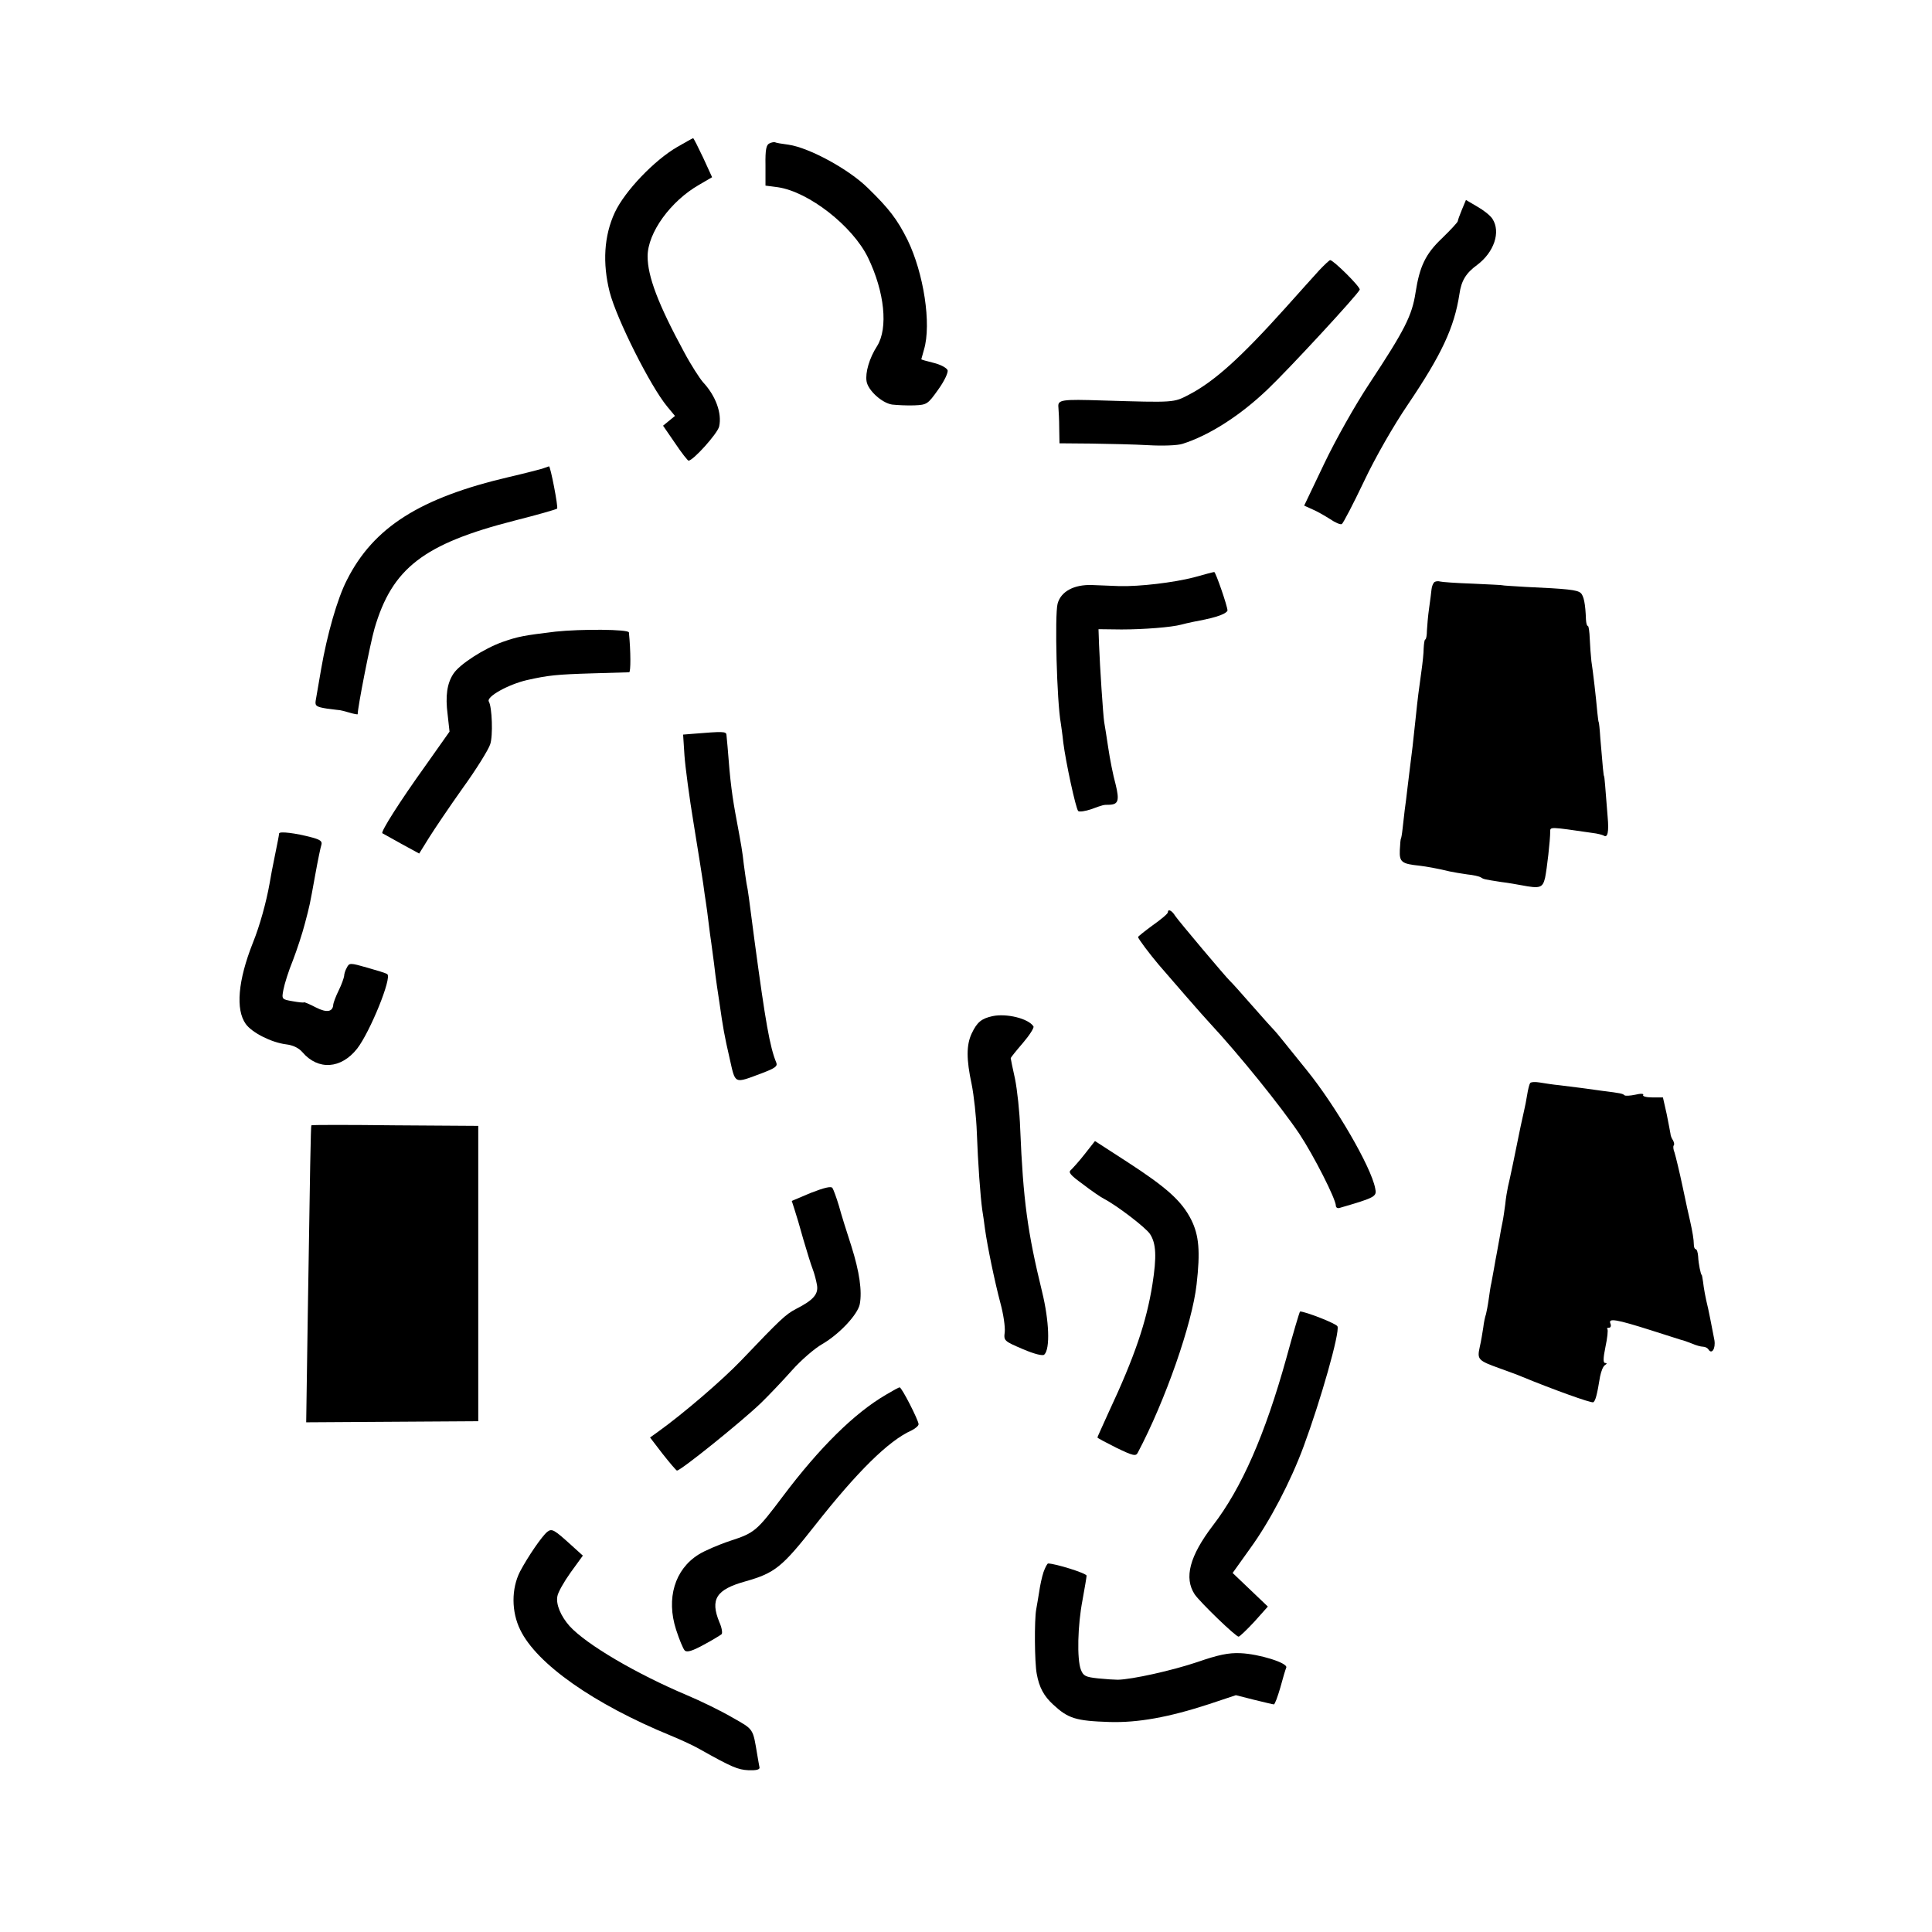 <?xml version="1.0" standalone="no"?>
<!DOCTYPE svg PUBLIC "-//W3C//DTD SVG 20010904//EN"
 "http://www.w3.org/TR/2001/REC-SVG-20010904/DTD/svg10.dtd">
<svg version="1.0" xmlns="http://www.w3.org/2000/svg"
 width="713pt" height="713pt" viewBox="0 0 713 713"
 preserveAspectRatio="xMidYMid meet">
<g transform="translate(0,713) scale(0.1,-0.1)"
fill="#000000" stroke="none">
<path d="M2500 6588 c-85 -49 -194 -163 -231 -242 -40 -86 -46 -187 -19 -294
26 -100 150 -347 212 -422 l29 -35 -22 -18 -22 -18 44 -64 c24 -36 47 -65 50
-65 17 0 107 100 113 126 11 49 -13 114 -60 164 -12 14 -44 63 -69 110 -96
177 -135 280 -135 354 0 87 85 204 190 264 l48 28 -33 72 c-19 40 -35 72 -37
72 -2 0 -28 -15 -58 -32z"/>
<path d="M2840 6601 c-12 -5 -16 -22 -15 -81 l0 -75 46 -6 c114 -17 275 -143
332 -259 62 -128 75 -261 34 -327 -29 -45 -44 -98 -39 -130 5 -33 56 -80 94
-86 18 -2 55 -4 82 -3 47 2 50 4 89 59 23 32 37 63 34 71 -4 9 -27 21 -52 27
-25 6 -45 12 -45 13 0 1 5 17 10 36 28 94 -1 282 -61 405 -38 76 -68 115 -146
191 -71 70 -217 149 -293 160 -24 3 -47 7 -50 9 -3 1 -12 0 -20 -4z"/>
<path d="M5395 6356 c-8 -19 -15 -39 -15 -42 0 -4 -27 -33 -59 -64 -60 -57
-82 -103 -97 -200 -13 -85 -40 -138 -170 -335 -53 -80 -125 -208 -167 -296
l-74 -155 31 -14 c17 -7 46 -24 65 -36 19 -13 38 -21 43 -18 5 3 42 74 82 158
42 89 110 207 161 282 125 185 172 285 191 409 7 49 24 77 65 107 63 47 88
122 57 170 -8 13 -34 33 -57 46 l-41 24 -15 -36z"/>
<path d="M4869 6133 c-19 -21 -75 -83 -124 -138 -168 -187 -264 -273 -358
-322 -56 -29 -51 -29 -317 -21 -153 5 -167 3 -164 -25 1 -12 3 -47 3 -77 l1
-56 118 -1 c64 -1 159 -3 211 -6 51 -3 107 -1 125 5 98 31 213 104 315 202 75
71 333 350 339 367 4 9 -97 109 -109 109 -3 0 -21 -17 -40 -37z"/>
<path d="M2000 5400 c-14 -4 -68 -18 -120 -30 -330 -77 -502 -186 -600 -381
-35 -68 -73 -201 -95 -329 -9 -52 -18 -105 -20 -116 -3 -19 3 -23 41 -29 24
-3 46 -6 49 -6 2 0 18 -4 35 -9 16 -5 30 -7 30 -6 0 26 46 260 62 316 65 223
181 313 518 399 83 21 153 41 156 44 5 4 -25 159 -30 156 0 0 -12 -4 -26 -9z"/>
<path d="M4405 4999 c-74 -19 -199 -34 -275 -32 -25 1 -70 3 -101 4 -66 2
-114 -24 -126 -69 -11 -43 -3 -360 12 -442 1 -8 6 -40 9 -70 9 -72 46 -243 55
-253 4 -4 26 -1 49 7 44 16 44 16 65 16 34 1 39 15 24 76 -9 32 -21 93 -27
134 -6 41 -13 84 -15 95 -4 25 -16 206 -19 286 l-2 57 85 -1 c80 0 185 8 221
18 8 2 27 7 43 10 62 12 78 16 102 25 14 5 25 13 25 17 0 16 -44 143 -49 142
-3 0 -37 -9 -76 -20z"/>
<path d="M5294 4982 c-5 -4 -10 -16 -11 -27 -1 -11 -5 -42 -9 -70 -4 -27 -7
-65 -8 -82 0 -18 -3 -33 -6 -33 -3 0 -5 -15 -6 -33 0 -17 -4 -54 -8 -82 -10
-71 -14 -102 -21 -170 -11 -105 -14 -129 -20 -175 -3 -25 -8 -65 -11 -90 -3
-25 -7 -61 -10 -80 -2 -19 -6 -51 -8 -70 -2 -19 -5 -35 -6 -35 -1 0 -3 -19 -4
-42 -2 -45 7 -51 74 -58 24 -3 60 -9 110 -21 14 -3 43 -8 65 -11 21 -2 44 -7
50 -11 11 -7 11 -7 75 -17 25 -3 59 -9 75 -12 68 -13 78 -10 87 27 7 34 19
138 19 171 0 18 -2 18 156 -5 18 -2 37 -7 42 -10 14 -9 19 14 14 69 -9 118
-12 150 -13 150 -2 0 -5 31 -14 140 -2 33 -5 60 -6 60 -1 0 -3 16 -5 35 -5 57
-16 152 -22 190 -2 19 -5 56 -6 82 -1 27 -4 48 -7 48 -4 0 -6 10 -7 23 -2 58
-8 89 -20 99 -13 11 -48 15 -203 22 -47 3 -85 5 -85 6 0 1 -49 3 -110 6 -60 2
-115 6 -121 8 -6 2 -15 1 -20 -2z"/>
<path d="M2050 4799 c-116 -14 -138 -18 -195 -38 -68 -24 -160 -83 -182 -118
-23 -35 -30 -81 -21 -150 l7 -63 -89 -126 c-94 -131 -165 -243 -159 -249 2 -1
34 -19 70 -39 l66 -36 36 58 c20 32 76 115 125 184 50 69 95 142 101 161 11
31 7 138 -5 158 -10 18 72 63 140 79 80 18 110 21 242 25 71 2 132 4 136 4 6
1 6 77 -1 147 -1 12 -177 13 -271 3z"/>
<path d="M2558 4422 l-37 -3 5 -77 c3 -42 18 -156 34 -252 16 -96 31 -195 35
-220 3 -25 8 -56 10 -70 2 -14 7 -47 10 -75 3 -27 8 -61 10 -75 2 -14 6 -47
10 -75 3 -27 8 -66 11 -85 3 -19 7 -46 9 -60 13 -92 19 -125 37 -203 23 -101
14 -97 124 -56 44 17 54 24 49 37 -24 58 -40 150 -80 447 -22 168 -24 187 -30
215 -2 14 -7 45 -10 70 -5 47 -10 74 -25 155 -18 95 -25 147 -35 280 -2 17 -3
36 -4 43 -1 13 -13 13 -123 4z"/>
<path d="M1030 4054 c0 -5 -7 -40 -15 -79 -8 -38 -17 -86 -20 -105 -12 -68
-36 -156 -62 -220 -55 -139 -64 -246 -26 -299 23 -32 94 -68 148 -75 26 -3 47
-13 61 -29 58 -68 143 -62 202 13 48 62 130 264 111 275 -5 4 -39 14 -74 24
-63 18 -66 18 -75 0 -6 -10 -10 -24 -10 -31 -1 -7 -9 -31 -20 -53 -11 -22 -19
-45 -20 -51 -1 -28 -23 -33 -64 -12 -23 12 -42 20 -44 19 -1 -2 -20 0 -42 4
-40 7 -41 7 -34 43 4 21 19 69 35 108 15 39 35 100 44 135 19 72 17 63 39 184
9 50 19 98 22 107 4 13 -4 19 -33 27 -63 17 -123 24 -123 15z"/>
<path d="M4310 3763 c0 -5 -25 -26 -55 -47 -30 -22 -55 -42 -55 -44 0 -6 43
-63 76 -102 27 -32 175 -202 189 -216 107 -115 262 -307 330 -408 53 -80 135
-241 135 -266 0 -6 6 -10 13 -8 134 39 139 42 132 73 -15 79 -146 304 -252
435 -88 109 -107 133 -117 144 -6 6 -45 49 -86 96 -41 47 -77 87 -81 90 -15
14 -191 223 -202 240 -12 20 -27 27 -27 13z"/>
<path d="M3663 3380 c-41 -9 -57 -22 -77 -64 -20 -43 -20 -95 0 -188 8 -40 17
-120 19 -178 4 -111 13 -235 20 -285 3 -16 7 -48 10 -70 9 -65 36 -195 57
-274 11 -40 18 -88 16 -107 -4 -32 -3 -33 67 -63 42 -18 74 -26 79 -20 22 21
18 124 -8 231 -54 221 -70 338 -81 603 -2 61 -11 143 -19 183 -9 40 -16 75
-16 77 0 2 20 27 45 56 24 28 42 56 39 61 -18 29 -99 49 -151 38z"/>
<path d="M5647 3133 c-3 -4 -8 -24 -11 -43 -3 -19 -8 -45 -11 -57 -12 -53 -15
-69 -20 -93 -10 -51 -34 -166 -40 -190 -3 -14 -8 -43 -10 -65 -3 -22 -7 -51
-10 -65 -3 -14 -8 -40 -11 -59 -3 -18 -8 -43 -10 -55 -2 -11 -7 -36 -10 -55
-3 -18 -8 -43 -10 -55 -3 -11 -7 -39 -10 -61 -3 -22 -8 -47 -10 -55 -3 -8 -8
-30 -10 -49 -3 -19 -8 -51 -13 -72 -10 -46 -7 -50 74 -79 33 -12 69 -25 80
-30 114 -47 258 -99 265 -95 8 5 14 27 25 95 4 19 11 38 18 42 8 5 8 8 1 8 -8
0 -8 16 1 60 7 32 10 62 7 65 -3 3 0 5 6 5 6 0 9 7 5 16 -8 20 20 16 152 -26
55 -18 105 -33 110 -35 6 -1 23 -7 38 -13 16 -7 34 -12 42 -12 8 0 17 -5 20
-10 12 -20 27 3 22 34 -15 77 -18 93 -23 116 -11 45 -16 75 -19 100 -2 14 -4
25 -5 25 -3 0 -12 41 -13 68 -1 15 -5 27 -9 27 -4 0 -7 8 -7 18 0 17 -5 47
-14 87 -3 11 -15 67 -27 124 -12 57 -26 114 -30 127 -5 12 -6 24 -3 27 3 3 1
12 -3 19 -5 7 -9 18 -9 23 -1 6 -7 38 -14 73 l-14 62 -39 0 c-22 0 -37 4 -34
9 4 5 -9 6 -29 1 -19 -4 -37 -5 -40 -2 -6 6 -15 8 -80 16 -22 3 -58 8 -80 11
-22 3 -58 7 -80 10 -22 2 -54 7 -72 10 -17 3 -33 2 -36 -2z"/>
<path d="M1149 2977 c-2 -3 -5 -162 -13 -689 l-6 -407 318 2 317 2 0 545 0
545 -307 2 c-170 2 -309 2 -309 0z"/>
<path d="M4004 2872 c-20 -26 -44 -52 -51 -59 -12 -9 -4 -19 43 -53 31 -24 66
-48 78 -54 48 -25 154 -106 170 -130 23 -35 25 -84 9 -186 -22 -139 -66 -268
-162 -473 -22 -49 -41 -90 -41 -92 0 -2 32 -19 70 -38 62 -30 72 -32 79 -18
102 193 201 477 217 621 14 122 9 181 -20 239 -35 69 -91 119 -236 213 l-119
77 -37 -47z"/>
<path d="M2993 2728 l-71 -30 10 -31 c6 -18 21 -68 33 -112 13 -44 28 -93 34
-108 6 -15 13 -42 16 -59 6 -34 -13 -56 -78 -89 -38 -20 -57 -38 -202 -190
-69 -72 -213 -196 -308 -264 l-28 -20 46 -60 c26 -33 50 -61 53 -62 10 -4 238
180 309 248 32 31 84 86 116 122 32 36 82 80 112 97 62 36 130 108 138 147 9
48 -1 119 -31 214 -17 52 -38 119 -46 149 -9 30 -20 60 -24 66 -5 7 -30 1 -79
-18z"/>
<path d="M4747 2117 c-78 -280 -164 -478 -271 -617 -86 -113 -107 -193 -67
-254 20 -29 151 -156 162 -156 4 0 30 25 58 55 l50 56 -65 62 -65 62 65 91
c72 99 149 246 197 376 63 170 134 420 125 443 -3 10 -119 55 -138 55 -2 0
-25 -78 -51 -173z"/>
<path d="M3270 1983 c-117 -68 -246 -196 -380 -374 -97 -129 -105 -136 -194
-165 -45 -15 -98 -38 -118 -51 -88 -55 -120 -162 -83 -277 12 -37 26 -71 32
-77 8 -8 28 -2 70 21 32 17 61 35 66 39 4 4 1 24 -8 44 -35 85 -12 121 96 151
109 31 135 52 257 207 155 197 271 312 356 350 14 7 26 17 26 23 0 14 -62 136
-70 136 -3 0 -25 -12 -50 -27z"/>
<path d="M2020 1477 c-20 -16 -72 -92 -101 -147 -32 -63 -32 -148 1 -215 61
-126 272 -274 555 -390 39 -16 86 -38 105 -49 121 -68 143 -77 182 -79 28 -1
42 2 41 10 -1 6 -5 26 -8 45 -17 101 -12 94 -93 140 -43 25 -117 61 -167 82
-187 79 -371 187 -433 255 -32 36 -51 80 -45 110 2 14 24 53 49 88 l45 62 -42
38 c-64 58 -72 63 -89 50z"/>
<path d="M3851 1328 c-6 -18 -13 -51 -16 -73 -4 -22 -8 -51 -11 -65 -7 -39 -6
-195 2 -237 9 -50 26 -82 61 -114 55 -51 83 -60 208 -64 104 -3 217 17 367 66
l99 33 67 -17 c37 -9 70 -17 73 -17 4 0 14 28 24 62 9 34 19 67 22 74 6 17
-100 50 -169 53 -44 2 -82 -6 -160 -33 -92 -31 -240 -64 -293 -65 -11 0 -44 2
-73 5 -46 5 -54 9 -63 32 -15 39 -12 164 6 257 8 44 15 85 15 90 0 9 -116 45
-142 45 -3 0 -11 -15 -17 -32z"/>
</g>
</svg>
